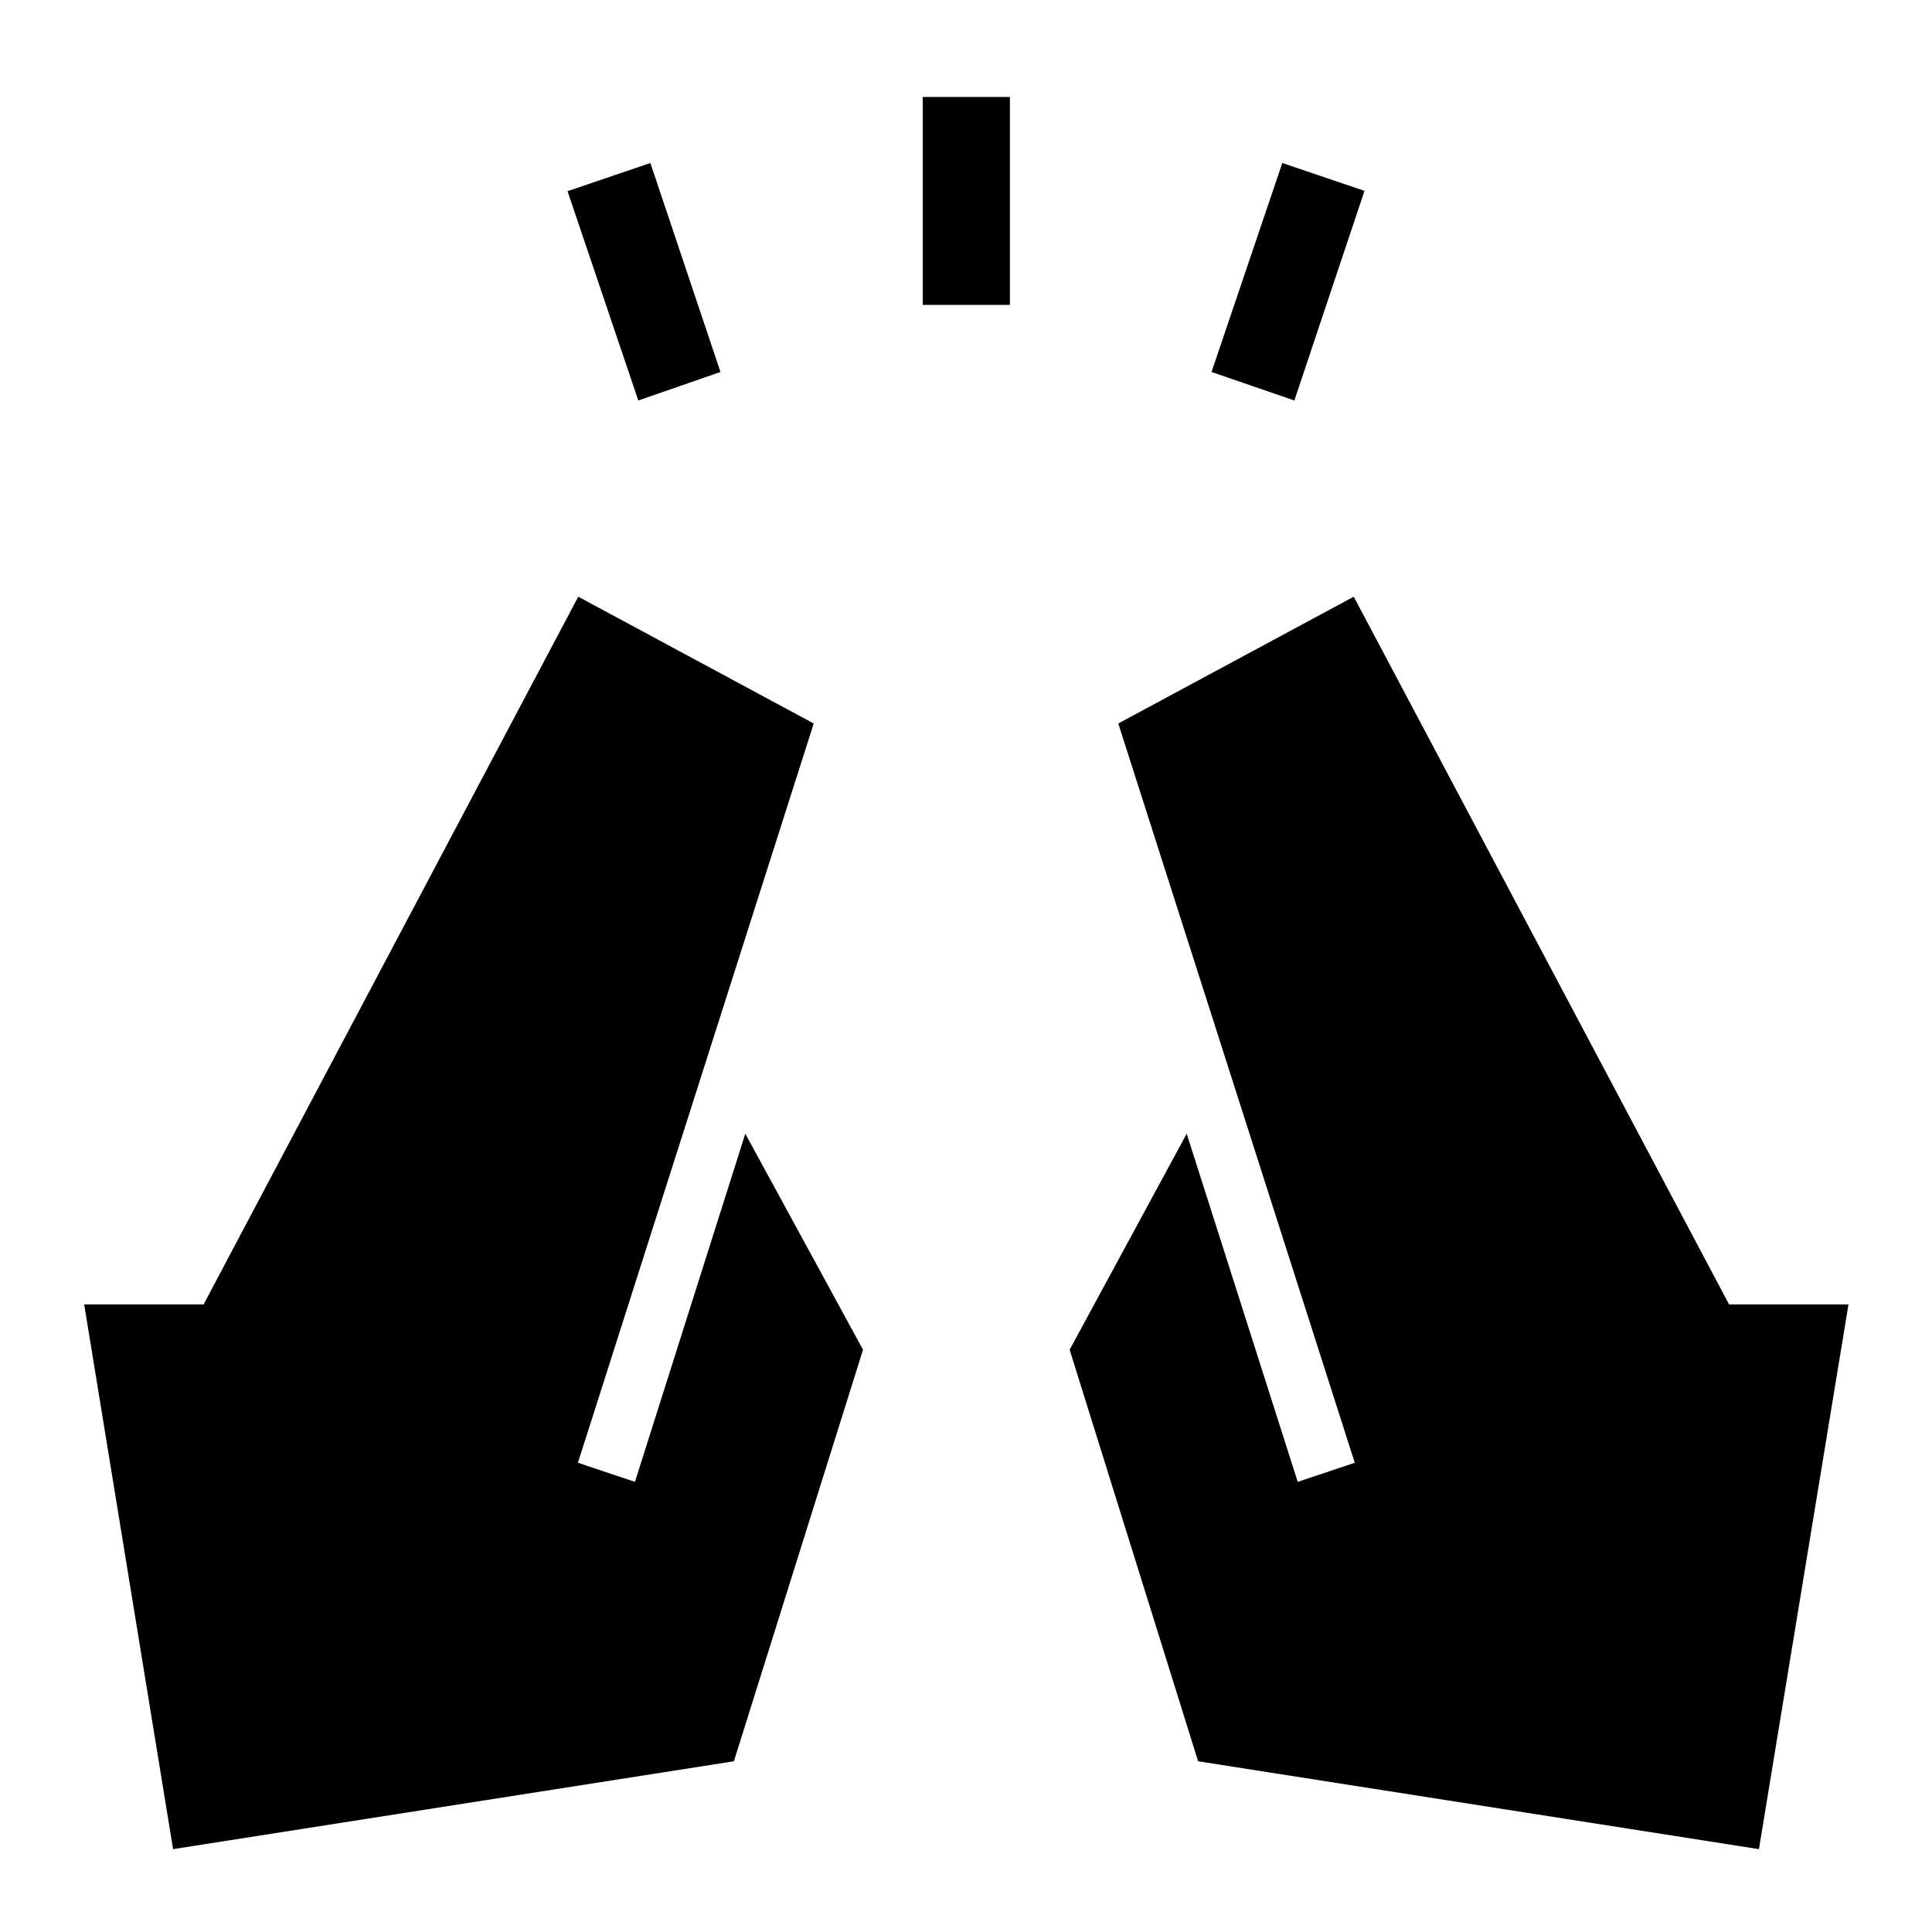 <svg xmlns="http://www.w3.org/2000/svg" height="40" viewBox="0 96 960 960" width="40"><path d="M317.167 295 282 191l41.167-14L358 280.833 317.167 295ZM458.5 247.5V144.167h43.333V247.5H458.5ZM643.167 295 602 280.833 637.167 177 678 190.833 643.167 295ZM874 1014.83l-278.667-43.663-63.833-204.5 58.167-107.334 55.166 173 28.334-9.5-117.5-367.333 117-63 186.5 351.667H918.5L874 1014.83Zm-788 0L41.833 744.167h59.334L287.333 392.5l117 63-117.166 367.333 28.333 9.5 54.833-173 58.5 107.334-64.166 204.5L86 1014.83Z"/></svg>